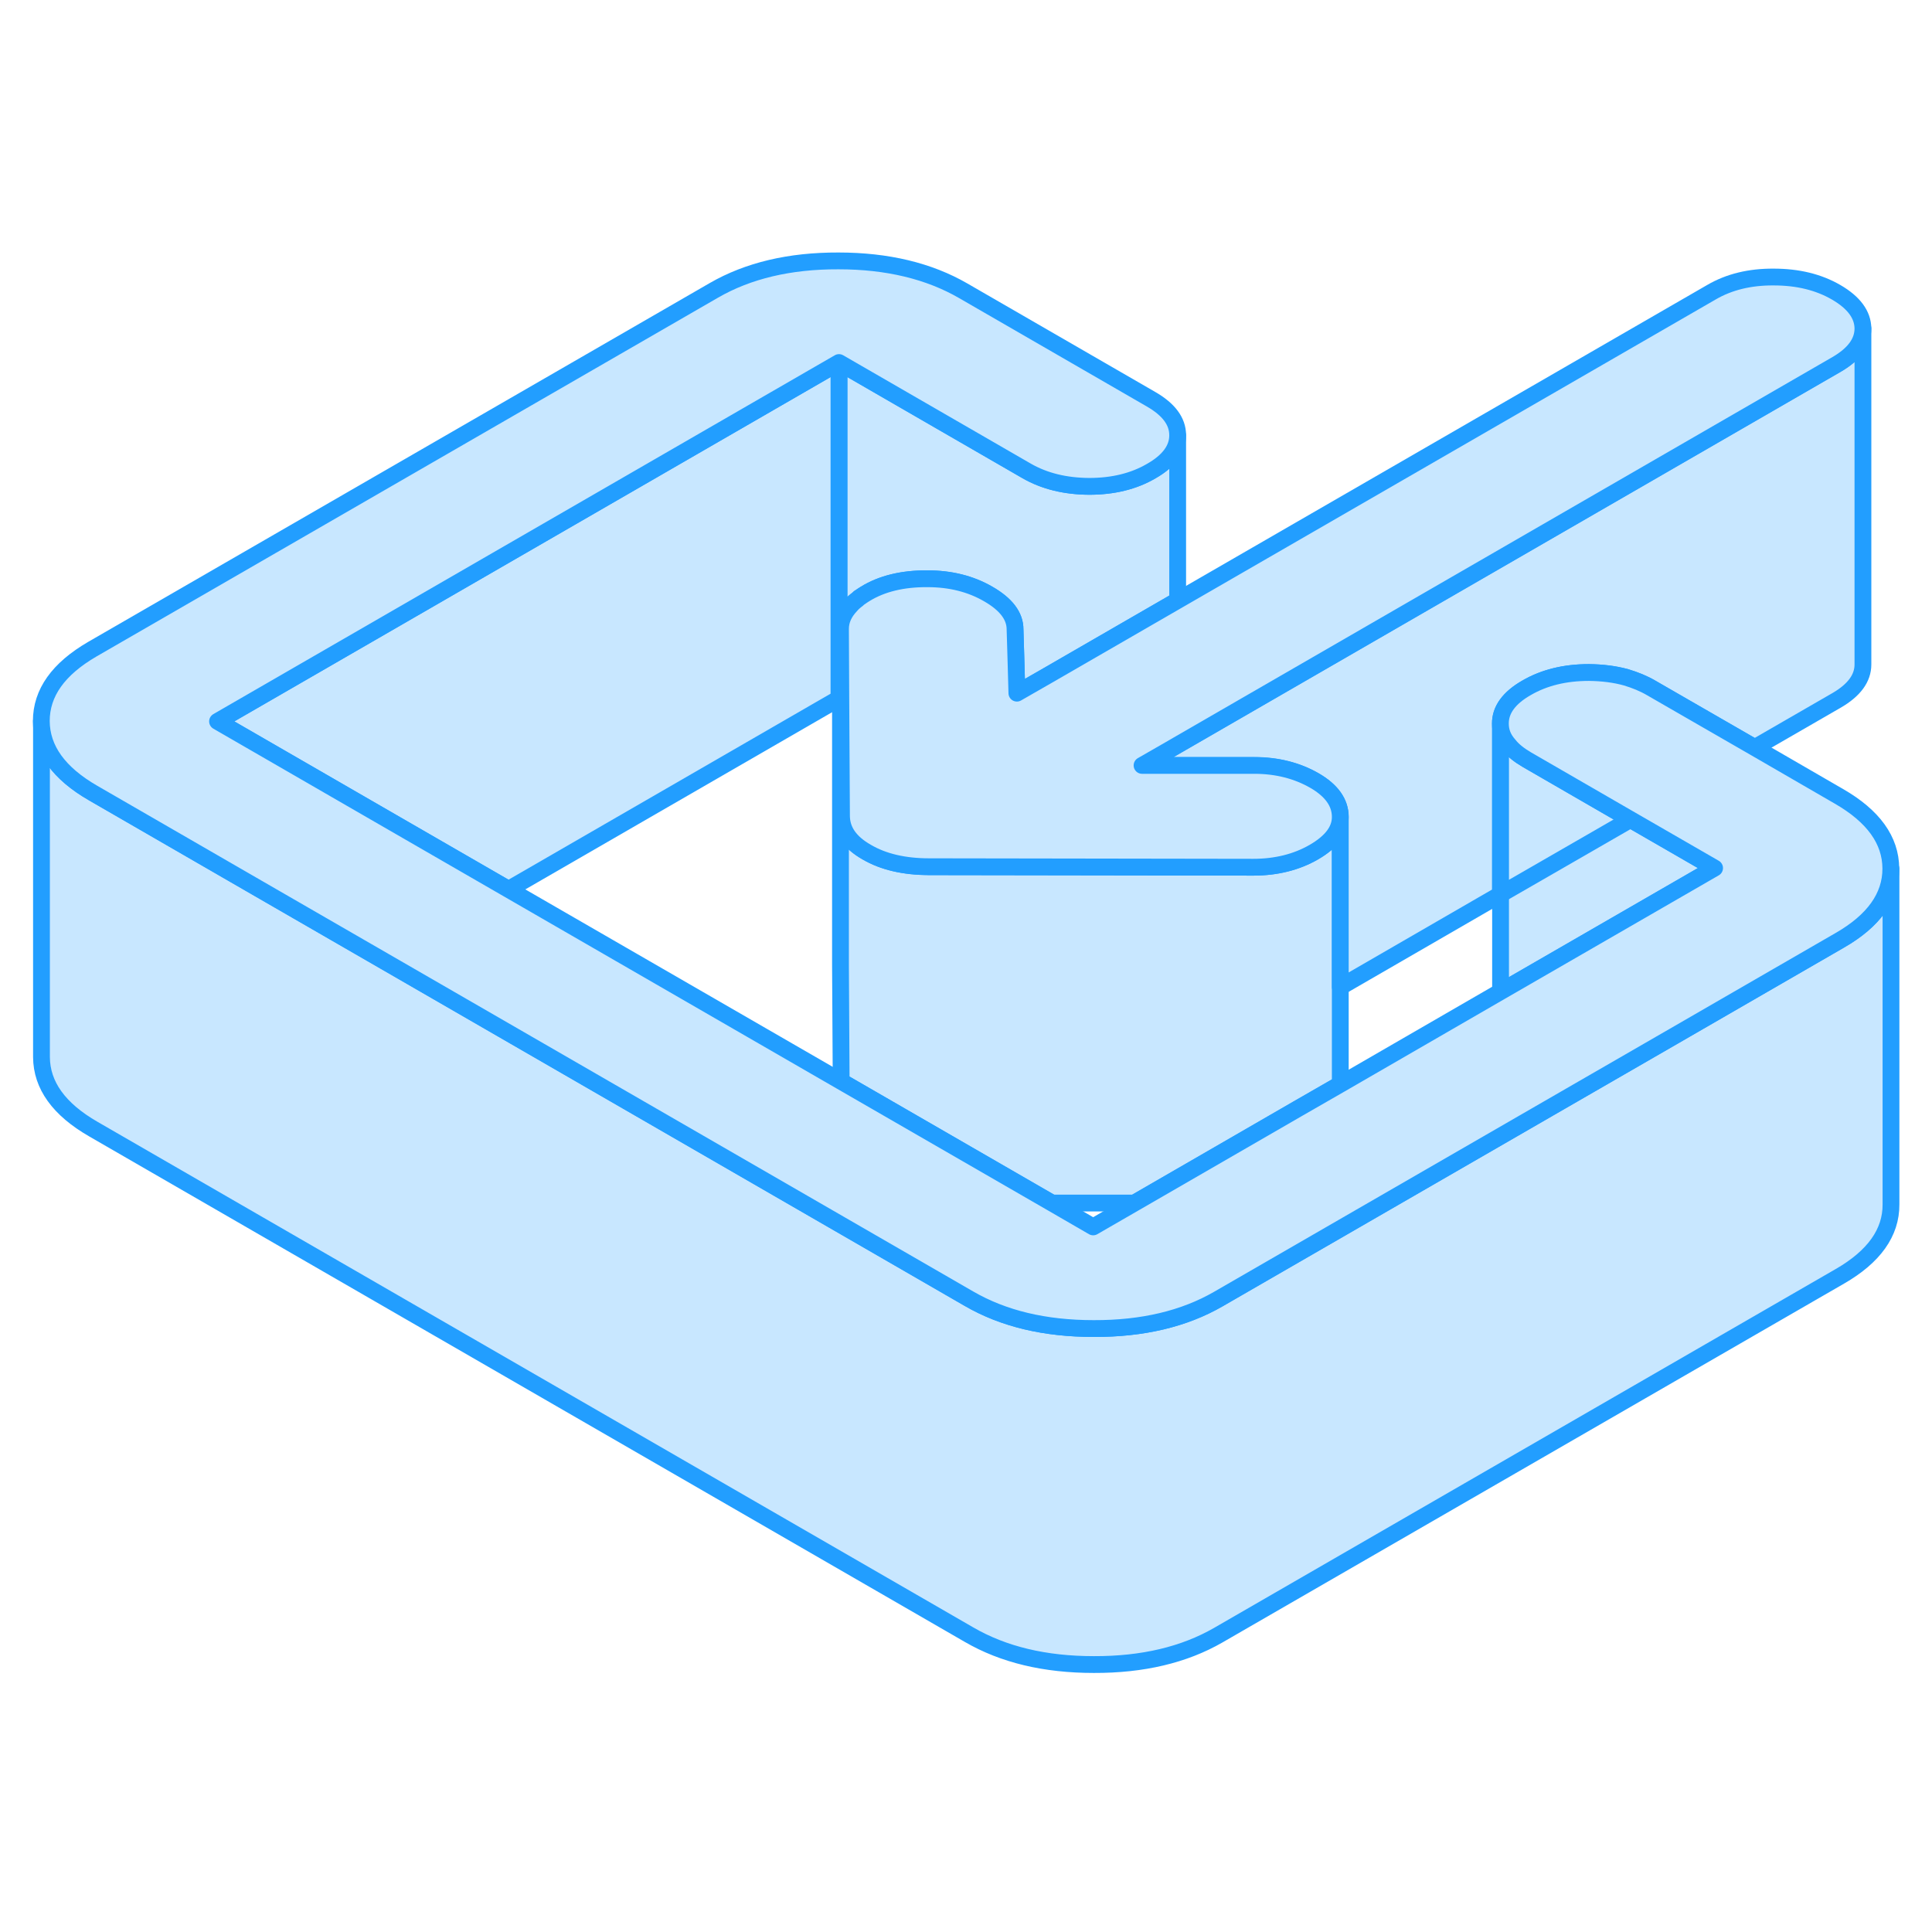 <svg width="48" height="48" viewBox="0 0 115 89" fill="#c8e7ff" xmlns="http://www.w3.org/2000/svg" stroke-width="1px" stroke-linecap="round" stroke-linejoin="round"><path d="M70.099 12.92V22.74L62.359 27.21L60.529 28.26L60.469 26.12L60.419 24.46C60.419 23.67 59.889 22.97 58.829 22.36C57.779 21.75 56.569 21.45 55.209 21.45C53.729 21.44 52.489 21.74 51.499 22.35C51.379 22.42 51.269 22.5 51.169 22.57H51.159C51.159 22.57 51.079 22.63 51.049 22.67C50.979 22.72 50.909 22.78 50.849 22.83C50.779 22.89 50.719 22.95 50.659 23.02C50.239 23.46 50.029 23.92 50.029 24.44V28.63L49.939 28.58V8.58L61.109 15.03C62.169 15.64 63.409 15.94 64.829 15.95C66.249 15.95 67.489 15.65 68.529 15.04C69.569 14.45 70.099 13.73 70.099 12.92Z" stroke="#229EFF" stroke-linejoin="round"/><path d="M112.559 38.71V58.69C112.569 60.37 111.549 61.8 109.519 62.97L72.519 84.33C70.489 85.5 68.019 86.09 65.109 86.08C62.199 86.08 59.729 85.49 57.679 84.3L5.559 54.21C3.509 53.03 2.479 51.6 2.469 49.92V29.92C2.479 31.6 3.509 33.03 5.559 34.21L15.429 39.91L22.879 44.21L57.679 64.3C59.729 65.49 62.199 66.08 65.109 66.08C68.019 66.09 70.489 65.5 72.519 64.33L92.199 52.97L99.599 48.7L109.519 42.97C111.539 41.81 112.559 40.38 112.559 38.71Z" stroke="#229EFF" stroke-linejoin="round"/><path d="M49.939 8.58V28.58L30.269 39.94L22.819 35.64L12.949 29.94L49.939 8.58Z" stroke="#229EFF" stroke-linejoin="round"/><path d="M102.069 38.67L89.319 46.03V30.08C89.319 30.54 89.479 30.96 89.829 31.35C90.069 31.66 90.439 31.95 90.899 32.22L97.059 35.78L102.069 38.67Z" stroke="#229EFF" stroke-linejoin="round"/><path d="M90.889 32.22C90.429 31.95 90.059 31.66 89.819 31.35L89.309 31.65V40.24L97.049 35.78L90.889 32.22Z" stroke="#229EFF" stroke-linejoin="round"/><path d="M79.779 35.63V51.54L77.239 53L67.529 58.61H62.599L50.069 51.37L50.029 44.44V24.44L50.049 28.64L50.089 35.58C50.099 36.44 50.589 37.15 51.589 37.72C52.579 38.3 53.819 38.58 55.299 38.59L74.599 38.62C75.959 38.62 77.169 38.32 78.209 37.72C79.259 37.11 79.779 36.42 79.779 35.63Z" stroke="#229EFF" stroke-linejoin="round"/><path d="M110.889 6.55V26.55C110.889 27.37 110.369 28.08 109.319 28.69L104.449 31.5L98.289 27.95C97.829 27.68 97.329 27.48 96.799 27.32C96.119 27.13 95.379 27.04 94.579 27.03C93.159 27.03 91.919 27.33 90.869 27.94C89.819 28.54 89.299 29.26 89.309 30.08V40.24L79.779 45.75V35.63C79.779 34.77 79.259 34.05 78.239 33.46C77.209 32.87 76.019 32.57 74.659 32.57H70.099H67.979L69.599 31.64L70.099 31.35L109.319 8.7C110.369 8.09 110.889 7.38 110.889 6.56V6.55Z" stroke="#229EFF" stroke-linejoin="round"/><path d="M110.889 6.55C110.889 7.37 110.369 8.08 109.319 8.69L70.099 31.34L69.599 31.63L67.979 32.56H74.659C76.019 32.56 77.209 32.87 78.239 33.46C79.259 34.05 79.779 34.77 79.779 35.63C79.779 36.42 79.259 37.11 78.209 37.72C77.169 38.32 75.959 38.62 74.599 38.62L55.299 38.59C53.819 38.59 52.579 38.3 51.589 37.72C50.589 37.15 50.099 36.44 50.089 35.58L50.049 28.65L50.029 24.44C50.029 23.92 50.239 23.46 50.659 23.02C50.719 22.95 50.779 22.89 50.849 22.83C50.909 22.78 50.979 22.72 51.049 22.67C51.079 22.63 51.119 22.61 51.159 22.57H51.169C51.269 22.5 51.379 22.42 51.499 22.35C52.489 21.74 53.729 21.44 55.209 21.45C56.569 21.45 57.779 21.75 58.829 22.36C59.889 22.97 60.419 23.67 60.419 24.46L60.469 26.12L60.529 28.26L62.359 27.21L70.099 22.74L101.879 4.39C102.929 3.78 104.159 3.48 105.579 3.49C107.009 3.49 108.249 3.79 109.299 4.4C110.349 5.01 110.879 5.73 110.889 6.55Z" stroke="#229EFF" stroke-linejoin="round"/><path d="M112.549 38.69V38.71C112.549 40.38 111.529 41.81 109.509 42.97L99.589 48.7L92.189 52.97L72.509 64.33C70.479 65.5 68.009 66.09 65.099 66.08C62.189 66.08 59.719 65.49 57.669 64.3L22.869 44.21L15.419 39.91L5.549 34.21C3.499 33.03 2.469 31.6 2.459 29.92C2.459 28.24 3.469 26.82 5.499 25.64L42.499 4.28C44.529 3.11 46.999 2.52 49.909 2.53C52.819 2.53 55.299 3.13 57.339 4.31L68.509 10.76C69.569 11.37 70.099 12.08 70.099 12.9V12.92C70.099 13.73 69.569 14.45 68.529 15.04C67.489 15.65 66.249 15.95 64.829 15.95C63.409 15.94 62.169 15.64 61.109 15.03L49.939 8.58L12.949 29.94L22.819 35.64L30.269 39.94L50.069 51.37L62.599 58.6L65.069 60.03L67.529 58.61L77.239 53L79.779 51.54L89.309 46.03L102.059 38.67L97.049 35.78L90.889 32.22C90.429 31.95 90.059 31.66 89.819 31.35C89.469 30.96 89.309 30.54 89.309 30.08C89.299 29.26 89.819 28.54 90.869 27.94C91.919 27.33 93.159 27.03 94.579 27.03C95.379 27.04 96.119 27.13 96.799 27.32C97.329 27.48 97.829 27.68 98.289 27.95L104.449 31.5L109.459 34.4C111.509 35.58 112.539 37.01 112.549 38.69Z" stroke="#229EFF" stroke-linejoin="round"/></svg>